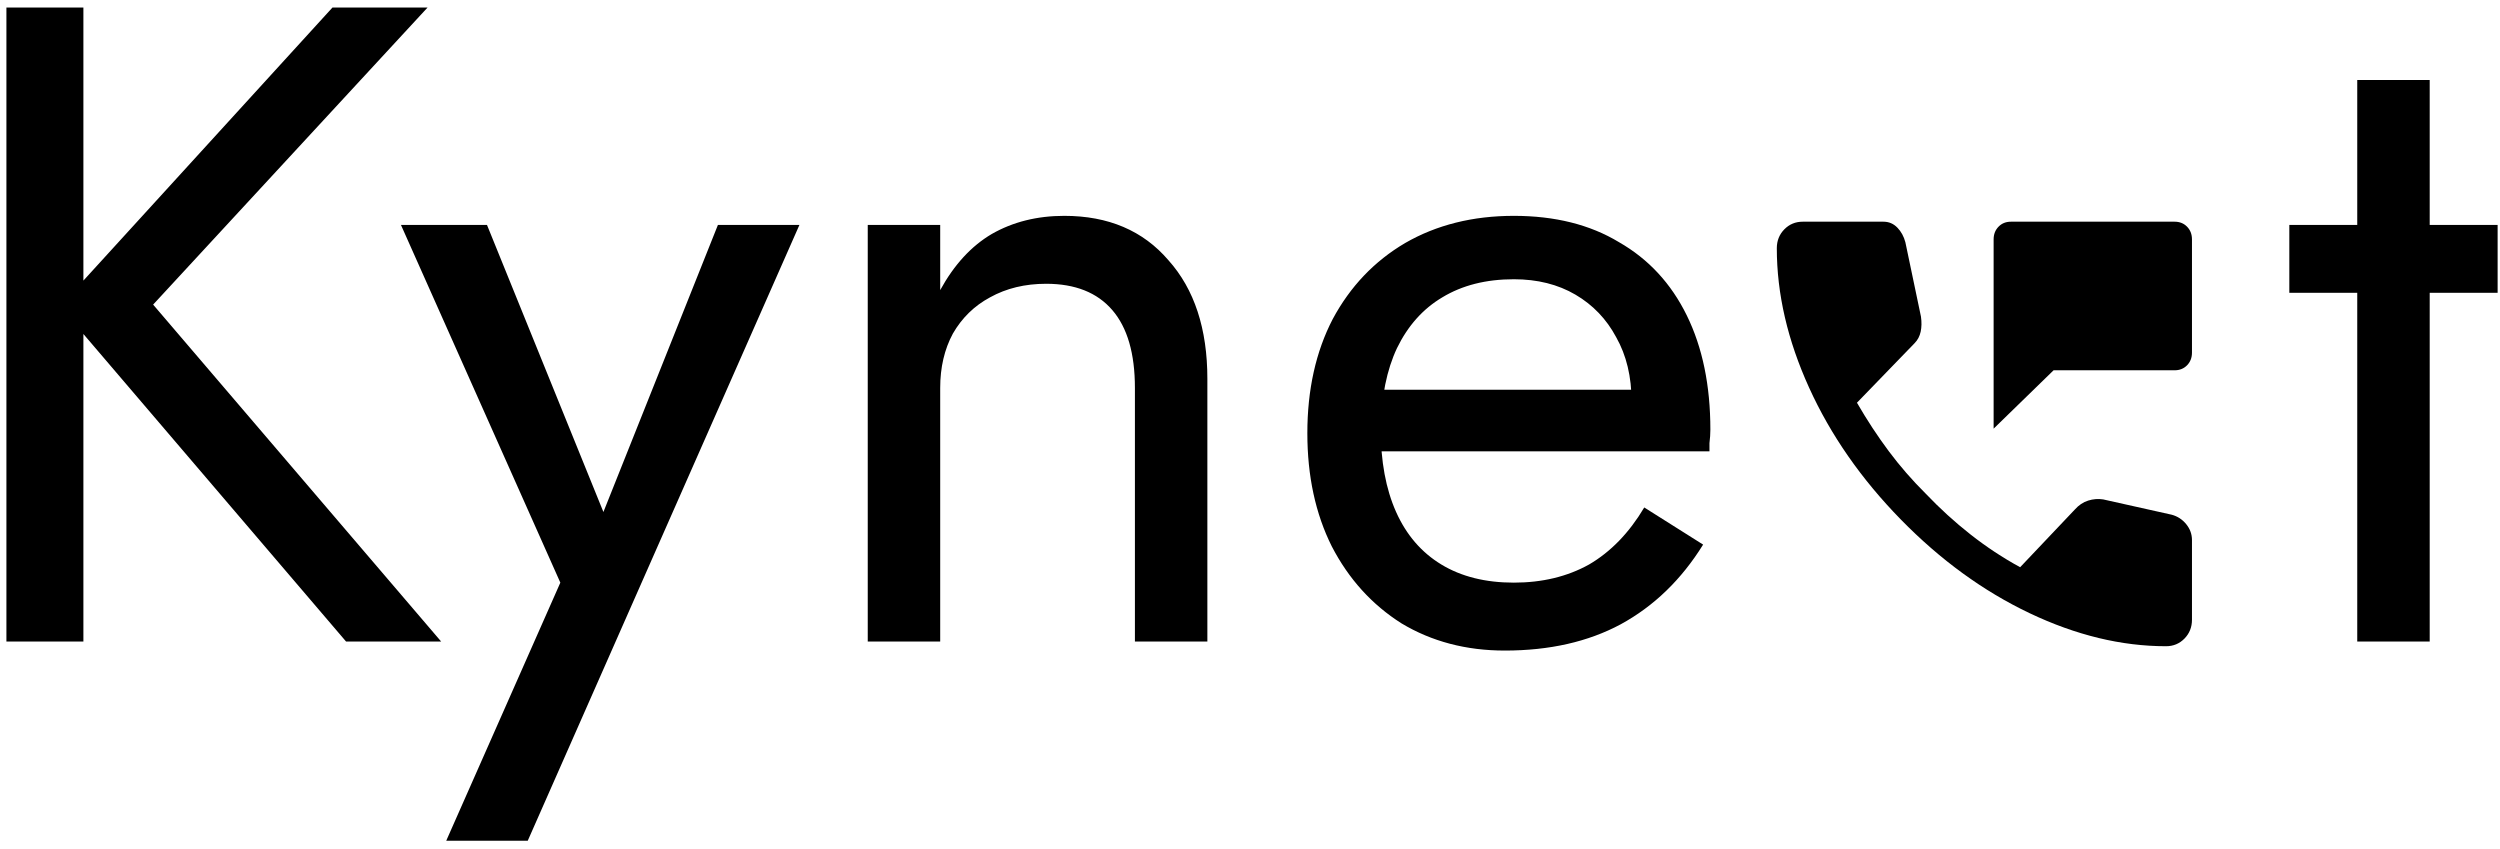 <svg width="265" height="90" viewBox="0 0 265 90" fill="none" xmlns="http://www.w3.org/2000/svg">
<path d="M0.68 0.8H8.84V68H0.68V0.8ZM35.24 0.8H45.32L16.232 32.288L46.76 68H36.68L6.344 32.48L35.24 0.8ZM84.74 23.84L55.94 89.12H47.3L59.396 61.76L42.5 23.84H51.62L65.636 58.4L62.468 58.016L76.1 23.84H84.74ZM120.301 41.12C120.301 37.472 119.501 34.72 117.901 32.864C116.301 31.008 113.965 30.08 110.893 30.08C108.653 30.08 106.669 30.56 104.941 31.52C103.277 32.416 101.965 33.696 101.005 35.36C100.109 37.024 99.661 38.944 99.661 41.12V68H91.981V23.84H99.661V30.752C101.133 28.064 102.957 26.08 105.133 24.8C107.373 23.52 109.933 22.88 112.813 22.88C117.485 22.88 121.165 24.448 123.853 27.584C126.605 30.656 127.981 34.848 127.981 40.16V68H120.301V41.12ZM159.507 68.96C155.411 68.96 151.763 68 148.563 66.08C145.427 64.096 142.963 61.376 141.171 57.92C139.443 54.464 138.579 50.464 138.579 45.92C138.579 41.312 139.475 37.28 141.267 33.824C143.123 30.368 145.683 27.68 148.947 25.76C152.275 23.84 156.115 22.88 160.467 22.88C164.819 22.88 168.531 23.808 171.603 25.664C174.739 27.456 177.139 30.048 178.803 33.44C180.467 36.832 181.299 40.864 181.299 45.536C181.299 45.984 181.267 46.464 181.203 46.976C181.203 47.424 181.203 47.712 181.203 47.84H143.475V41.312H175.155L172.083 45.728C172.275 45.408 172.467 44.928 172.659 44.288C172.851 43.584 172.947 43.008 172.947 42.56C172.947 39.936 172.403 37.664 171.315 35.744C170.291 33.824 168.851 32.32 166.995 31.232C165.139 30.144 162.963 29.6 160.467 29.6C157.523 29.6 154.995 30.24 152.883 31.52C150.835 32.736 149.235 34.528 148.083 36.896C146.995 39.2 146.419 42.048 146.355 45.44C146.355 48.896 146.899 51.84 147.987 54.272C149.075 56.704 150.675 58.56 152.787 59.84C154.899 61.12 157.459 61.76 160.467 61.76C163.475 61.76 166.131 61.12 168.435 59.84C170.739 58.496 172.691 56.48 174.291 53.792L180.531 57.728C178.227 61.44 175.315 64.256 171.795 66.176C168.339 68.032 164.243 68.96 159.507 68.96ZM242.668 23.84H264.748V31.04H242.668V23.84ZM249.868 8.48H257.548V68H249.868V8.48Z" fill="black"/>
<mask id="mask0_52_2" style="mask-type:alpha" maskUnits="userSpaceOnUse" x="185" y="16" width="60" height="60">
<rect x="185" y="16" width="60" height="60" fill="#D9D9D9"/>
</mask>
<g mask="url(#mask0_52_2)">
<path d="M211.324 45.438V25.375C211.324 24.833 211.497 24.385 211.843 24.031C212.189 23.677 212.627 23.5 213.157 23.5H230.516C231.045 23.5 231.483 23.677 231.83 24.031C232.176 24.385 232.349 24.833 232.349 25.375V37.375C232.349 37.917 232.176 38.365 231.83 38.719C231.483 39.073 231.045 39.25 230.516 39.25H217.68L211.324 45.438ZM229.599 68.5C224.872 68.5 220.054 67.333 215.144 65C210.234 62.667 205.68 59.354 201.483 55.062C197.286 50.771 194.047 46.115 191.765 41.094C189.483 36.073 188.342 31.146 188.342 26.312C188.342 25.521 188.607 24.854 189.136 24.312C189.666 23.771 190.318 23.5 191.092 23.5H199.649C200.22 23.5 200.709 23.708 201.116 24.125C201.524 24.542 201.809 25.062 201.972 25.688L203.622 33.562C203.704 34.146 203.694 34.677 203.592 35.156C203.49 35.635 203.276 36.042 202.95 36.375L196.838 42.688C197.897 44.521 199.018 46.229 200.199 47.812C201.381 49.396 202.685 50.896 204.111 52.312C205.619 53.896 207.208 55.344 208.879 56.656C210.549 57.969 212.301 59.125 214.135 60.125L219.942 54C220.349 53.542 220.818 53.229 221.347 53.062C221.877 52.896 222.407 52.854 222.937 52.938L230.21 54.562C230.821 54.729 231.331 55.062 231.738 55.562C232.146 56.062 232.349 56.625 232.349 57.25V65.688C232.349 66.479 232.084 67.146 231.555 67.688C231.025 68.229 230.373 68.5 229.599 68.5Z" fill="black"/>
</g>
</svg>
